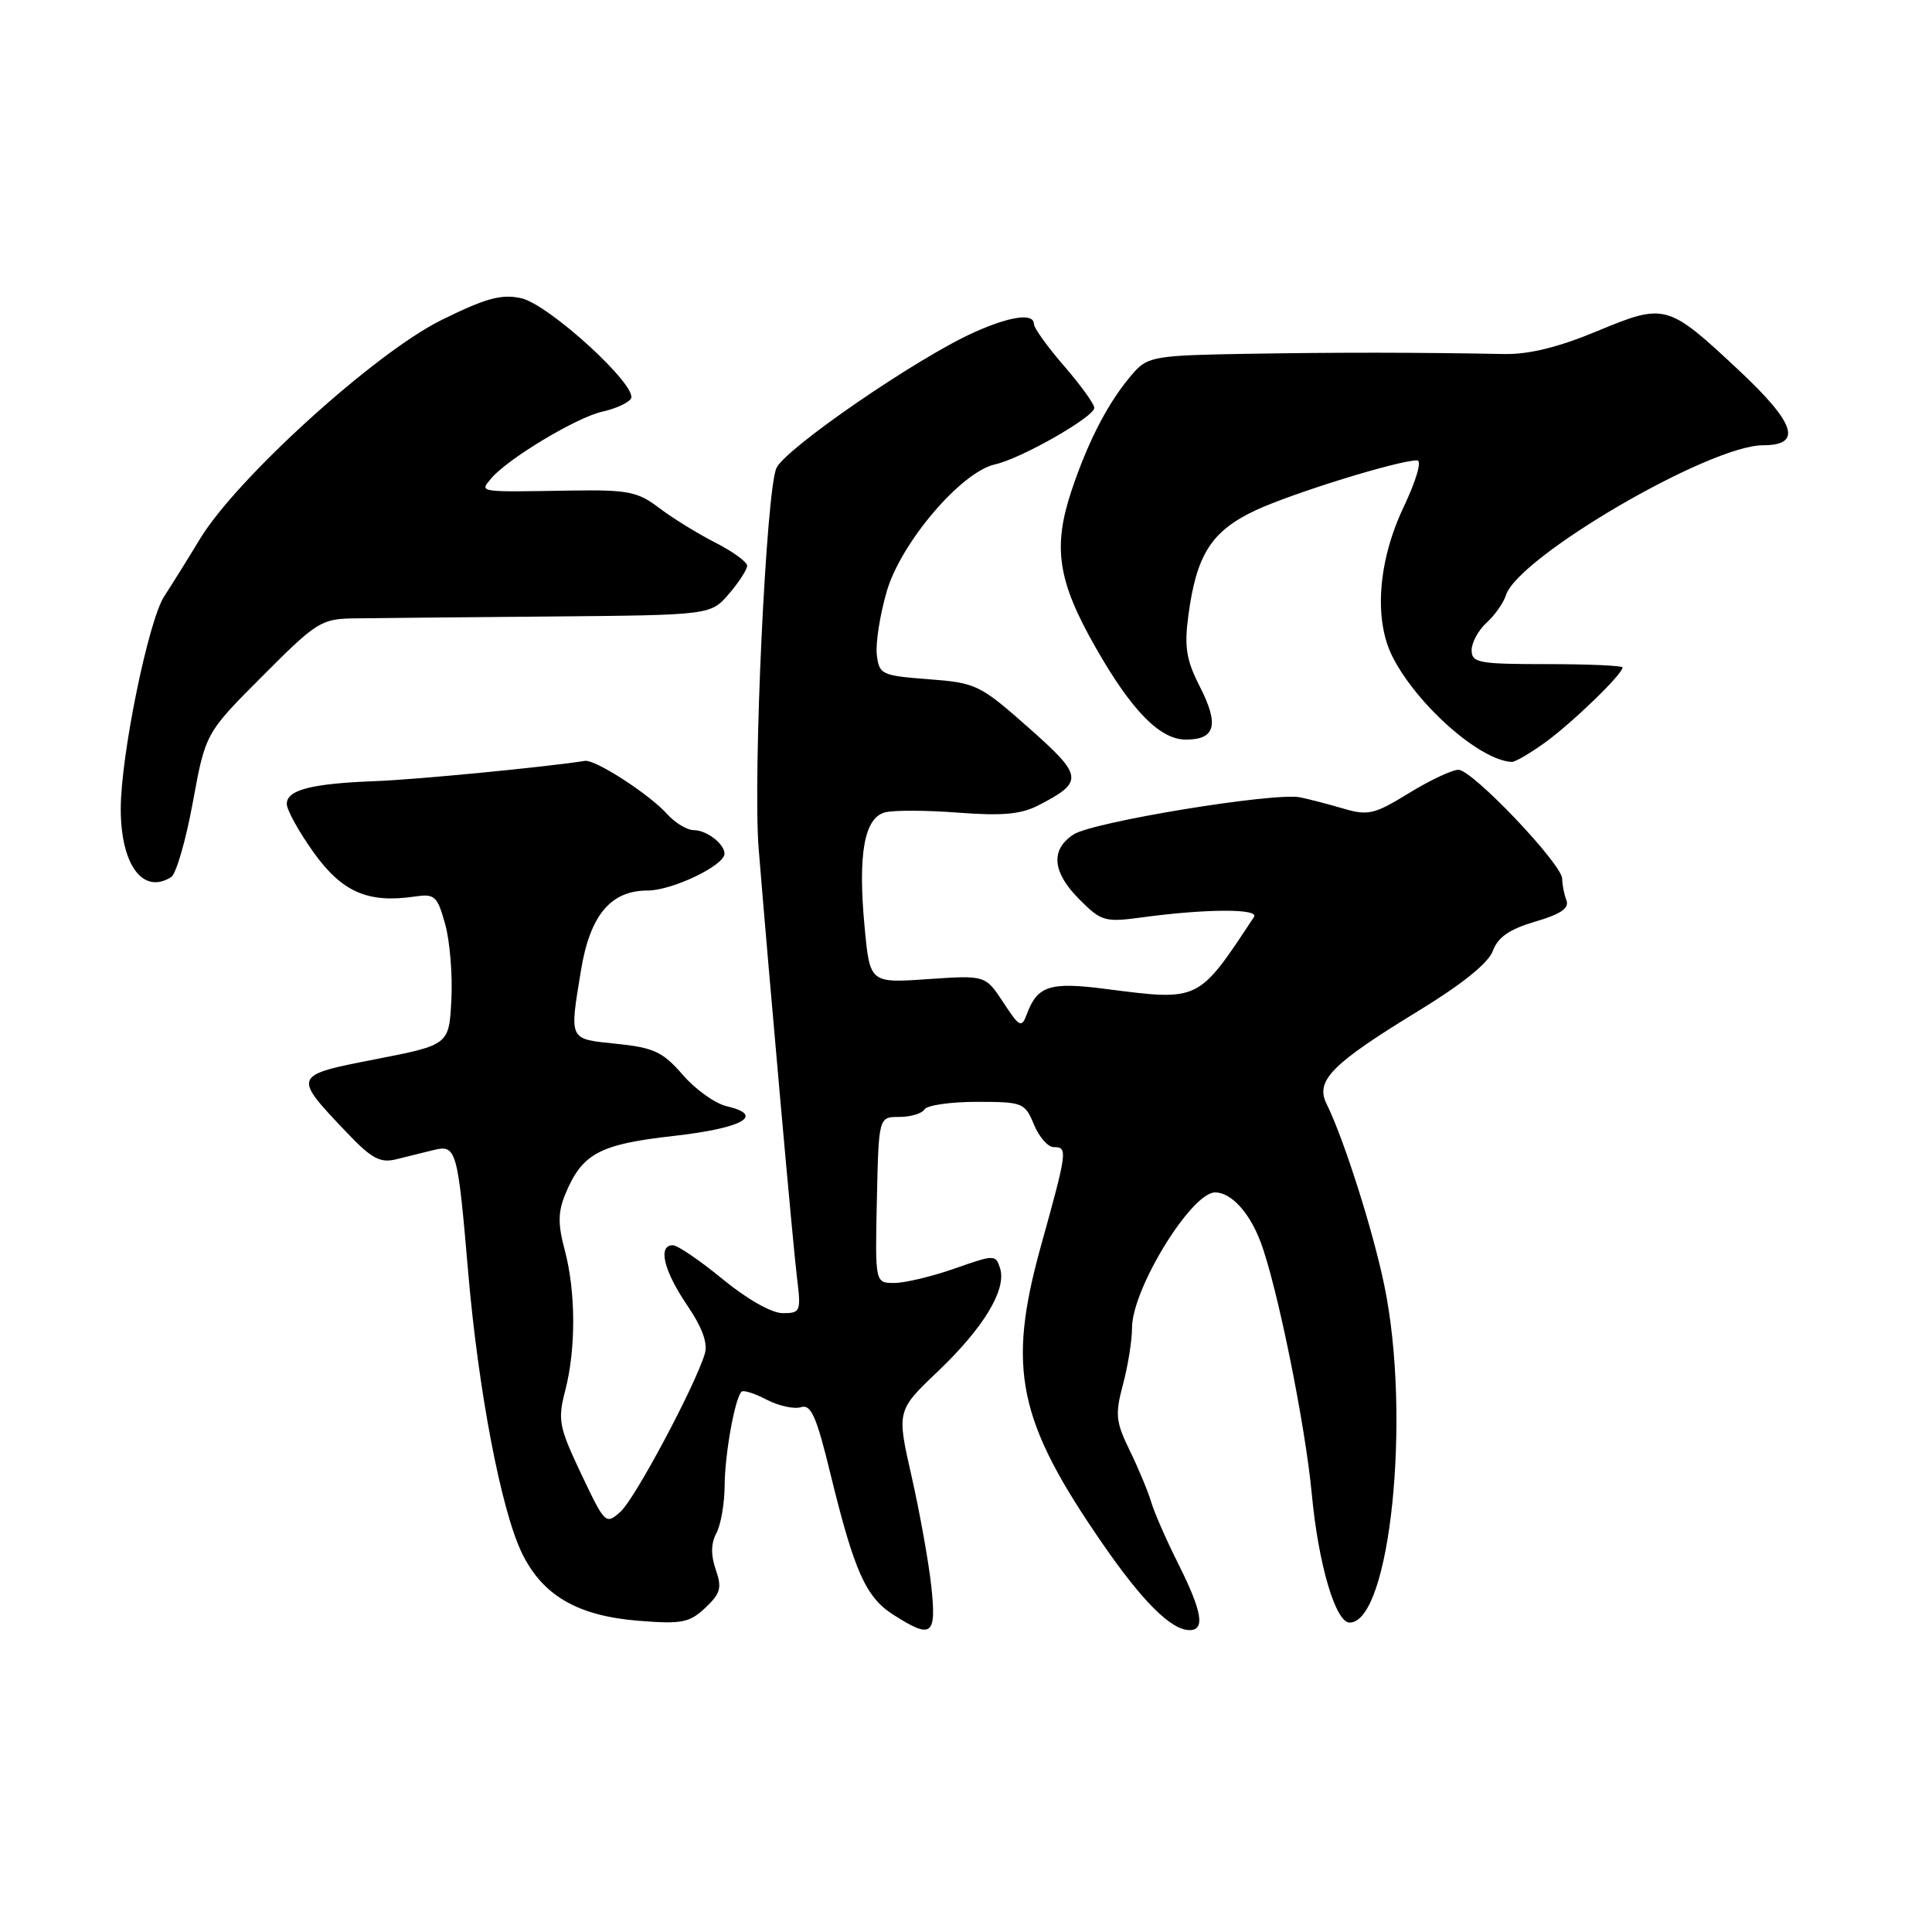 <?xml version="1.0" encoding="UTF-8" standalone="no"?>
<!DOCTYPE svg PUBLIC "-//W3C//DTD SVG 1.1//EN" "http://www.w3.org/Graphics/SVG/1.1/DTD/svg11.dtd" >
<svg xmlns="http://www.w3.org/2000/svg" xmlns:xlink="http://www.w3.org/1999/xlink" version="1.1" viewBox="0 0 256 256">
 <g >
 <path fill="currentColor"
d=" M 123.41 210.25 C 123.07 207.09 121.90 200.54 120.81 195.71 C 118.81 186.92 118.81 186.92 124.28 181.71 C 130.36 175.91 133.41 170.85 132.51 168.04 C 131.94 166.23 131.78 166.23 126.49 168.09 C 123.50 169.14 119.90 170.00 118.50 170.00 C 115.95 170.00 115.95 170.00 116.19 159.00 C 116.43 148.00 116.43 148.00 119.16 148.00 C 120.66 148.00 122.16 147.55 122.50 147.00 C 122.84 146.45 125.96 146.00 129.44 146.00 C 135.52 146.00 135.80 146.11 137.00 149.00 C 137.68 150.65 138.86 152.00 139.62 152.00 C 141.50 152.00 141.44 152.46 137.92 165.13 C 133.41 181.38 134.84 188.26 146.12 204.58 C 151.43 212.27 155.20 216.00 157.63 216.00 C 159.71 216.00 159.29 213.52 156.13 207.22 C 154.55 204.07 152.93 200.38 152.53 199.00 C 152.12 197.62 150.85 194.57 149.70 192.21 C 147.84 188.40 147.74 187.43 148.80 183.45 C 149.46 180.99 150.00 177.61 150.00 175.94 C 150.00 170.80 157.86 158.00 161.01 158.00 C 163.11 158.00 165.52 160.60 167.01 164.50 C 169.19 170.21 172.95 188.67 173.83 198.07 C 174.70 207.29 176.97 215.00 178.83 215.00 C 184.20 215.00 187.02 187.69 183.43 170.33 C 181.92 163.00 178.06 150.88 175.77 146.25 C 174.26 143.19 176.47 140.96 187.90 133.98 C 193.73 130.42 197.21 127.62 197.81 126.00 C 198.48 124.18 200.00 123.13 203.42 122.12 C 206.81 121.13 207.96 120.34 207.56 119.29 C 207.25 118.49 207.00 117.21 207.00 116.45 C 207.00 114.51 195.10 102.00 193.25 102.00 C 192.41 102.00 189.45 103.40 186.68 105.10 C 182.15 107.89 181.28 108.10 178.07 107.16 C 176.11 106.58 173.50 105.90 172.27 105.65 C 168.87 104.96 144.80 108.90 142.25 110.57 C 139.15 112.60 139.43 115.59 143.06 119.21 C 145.93 122.09 146.42 122.22 151.31 121.56 C 159.74 120.41 166.90 120.38 166.16 121.50 C 158.73 132.76 158.98 132.64 146.52 131.04 C 139.09 130.08 137.45 130.61 136.04 134.43 C 135.37 136.24 135.08 136.10 132.94 132.82 C 130.57 129.22 130.57 129.22 122.92 129.74 C 115.26 130.27 115.26 130.27 114.56 122.78 C 113.66 113.15 114.52 108.36 117.28 107.64 C 118.43 107.34 122.79 107.36 126.98 107.68 C 132.82 108.13 135.29 107.90 137.62 106.70 C 143.65 103.58 143.56 102.85 136.28 96.41 C 129.84 90.72 129.34 90.48 123.04 90.00 C 116.78 89.52 116.49 89.38 116.18 86.74 C 116.01 85.22 116.60 81.45 117.50 78.36 C 119.38 71.89 127.37 62.52 131.85 61.53 C 135.28 60.78 145.00 55.24 145.00 54.04 C 145.00 53.54 143.20 51.04 141.00 48.50 C 138.80 45.96 137.00 43.46 137.00 42.94 C 137.00 41.44 133.86 41.88 129.00 44.07 C 121.50 47.45 104.19 59.34 102.89 62.00 C 101.52 64.81 99.74 102.84 100.53 112.50 C 102.03 130.84 105.09 165.15 105.60 169.25 C 106.16 173.80 106.08 174.00 103.71 174.00 C 102.25 174.00 98.99 172.15 95.76 169.50 C 92.76 167.03 89.78 165.00 89.15 165.00 C 87.14 165.00 87.94 168.36 91.03 172.92 C 93.08 175.94 93.82 178.00 93.38 179.42 C 92.02 183.82 84.13 198.59 82.23 200.30 C 80.27 202.06 80.17 201.97 77.01 195.30 C 74.05 189.04 73.88 188.16 74.90 184.24 C 76.33 178.70 76.30 171.15 74.83 165.64 C 73.91 162.20 73.93 160.59 74.92 158.20 C 77.14 152.85 79.42 151.62 89.25 150.52 C 98.41 149.49 101.45 147.79 96.29 146.58 C 94.76 146.23 92.13 144.35 90.46 142.41 C 87.83 139.38 86.64 138.82 81.71 138.31 C 75.30 137.65 75.45 137.95 76.98 128.59 C 78.18 121.28 80.91 118.00 85.81 118.00 C 89.07 118.00 96.00 114.68 96.00 113.12 C 96.00 111.82 93.63 110.00 91.95 110.00 C 91.05 110.00 89.45 109.04 88.40 107.87 C 86.07 105.26 78.88 100.61 77.51 100.82 C 72.13 101.66 55.12 103.30 49.81 103.50 C 41.28 103.82 38.00 104.66 38.00 106.52 C 38.00 107.33 39.61 110.23 41.57 112.97 C 45.34 118.22 48.75 119.70 54.93 118.80 C 57.60 118.40 57.94 118.70 58.98 122.43 C 59.61 124.67 59.98 129.19 59.81 132.47 C 59.50 138.45 59.50 138.45 49.78 140.35 C 38.73 142.51 38.73 142.48 45.99 150.11 C 49.21 153.50 50.38 154.13 52.46 153.62 C 53.86 153.28 56.08 152.73 57.40 152.40 C 60.48 151.64 60.63 152.19 62.03 168.50 C 63.37 184.20 66.38 199.99 69.12 205.71 C 71.84 211.39 76.50 214.11 84.60 214.76 C 90.33 215.22 91.35 215.02 93.45 213.05 C 95.48 211.14 95.68 210.39 94.84 207.98 C 94.17 206.05 94.20 204.50 94.93 203.14 C 95.52 202.03 96.01 199.19 96.02 196.82 C 96.05 192.63 97.37 185.30 98.26 184.40 C 98.51 184.16 100.01 184.64 101.60 185.47 C 103.20 186.30 105.23 186.74 106.13 186.46 C 107.46 186.04 108.18 187.65 110.02 195.22 C 113.18 208.17 114.71 211.62 118.34 213.94 C 123.46 217.22 124.10 216.76 123.41 210.25 Z  M 22.69 116.21 C 23.34 115.80 24.63 111.34 25.55 106.31 C 27.23 97.15 27.23 97.15 34.78 89.58 C 41.94 82.39 42.57 82.00 46.92 81.94 C 49.44 81.90 61.10 81.79 72.84 81.69 C 94.17 81.50 94.17 81.50 96.59 78.69 C 97.91 77.15 99.00 75.47 99.00 74.96 C 99.00 74.46 97.09 73.07 94.75 71.88 C 92.41 70.69 89.07 68.62 87.32 67.29 C 84.51 65.15 83.20 64.89 75.82 65.00 C 63.15 65.21 63.54 65.26 65.08 63.40 C 67.24 60.81 76.42 55.29 79.83 54.54 C 81.56 54.16 83.26 53.39 83.60 52.83 C 84.61 51.20 72.73 40.32 69.05 39.51 C 66.43 38.94 64.37 39.50 58.47 42.42 C 49.72 46.74 31.34 63.40 26.50 71.41 C 24.80 74.21 22.67 77.62 21.77 79.00 C 19.67 82.18 16.00 100.14 16.00 107.18 C 16.00 114.61 18.95 118.59 22.69 116.21 Z  M 204.82 98.32 C 208.44 95.68 215.00 89.32 215.00 88.44 C 215.00 88.20 210.50 88.00 205.00 88.00 C 195.95 88.00 195.00 87.83 195.00 86.15 C 195.00 85.14 195.89 83.51 196.97 82.52 C 198.06 81.54 199.21 79.90 199.54 78.88 C 201.15 73.79 226.51 59.00 233.60 59.00 C 238.88 59.00 237.94 56.11 230.38 49.04 C 220.97 40.23 220.63 40.14 211.65 43.87 C 206.54 46.00 202.62 46.97 199.33 46.91 C 187.47 46.69 177.57 46.68 165.38 46.88 C 153.26 47.07 152.11 47.26 150.29 49.29 C 147.05 52.93 144.30 58.12 142.01 64.93 C 139.46 72.54 140.14 76.99 145.23 85.89 C 149.97 94.20 153.71 98.00 157.13 98.00 C 161.07 98.00 161.57 96.04 158.96 90.93 C 157.19 87.46 156.91 85.72 157.46 81.59 C 158.53 73.49 160.52 70.37 166.35 67.63 C 171.20 65.36 185.27 61.00 187.77 61.00 C 188.44 61.00 187.68 63.62 185.96 67.25 C 182.57 74.42 182.02 82.20 184.56 87.11 C 187.87 93.52 196.11 100.76 200.32 100.96 C 200.77 100.98 202.79 99.79 204.82 98.32 Z "/>
</g>
</svg>